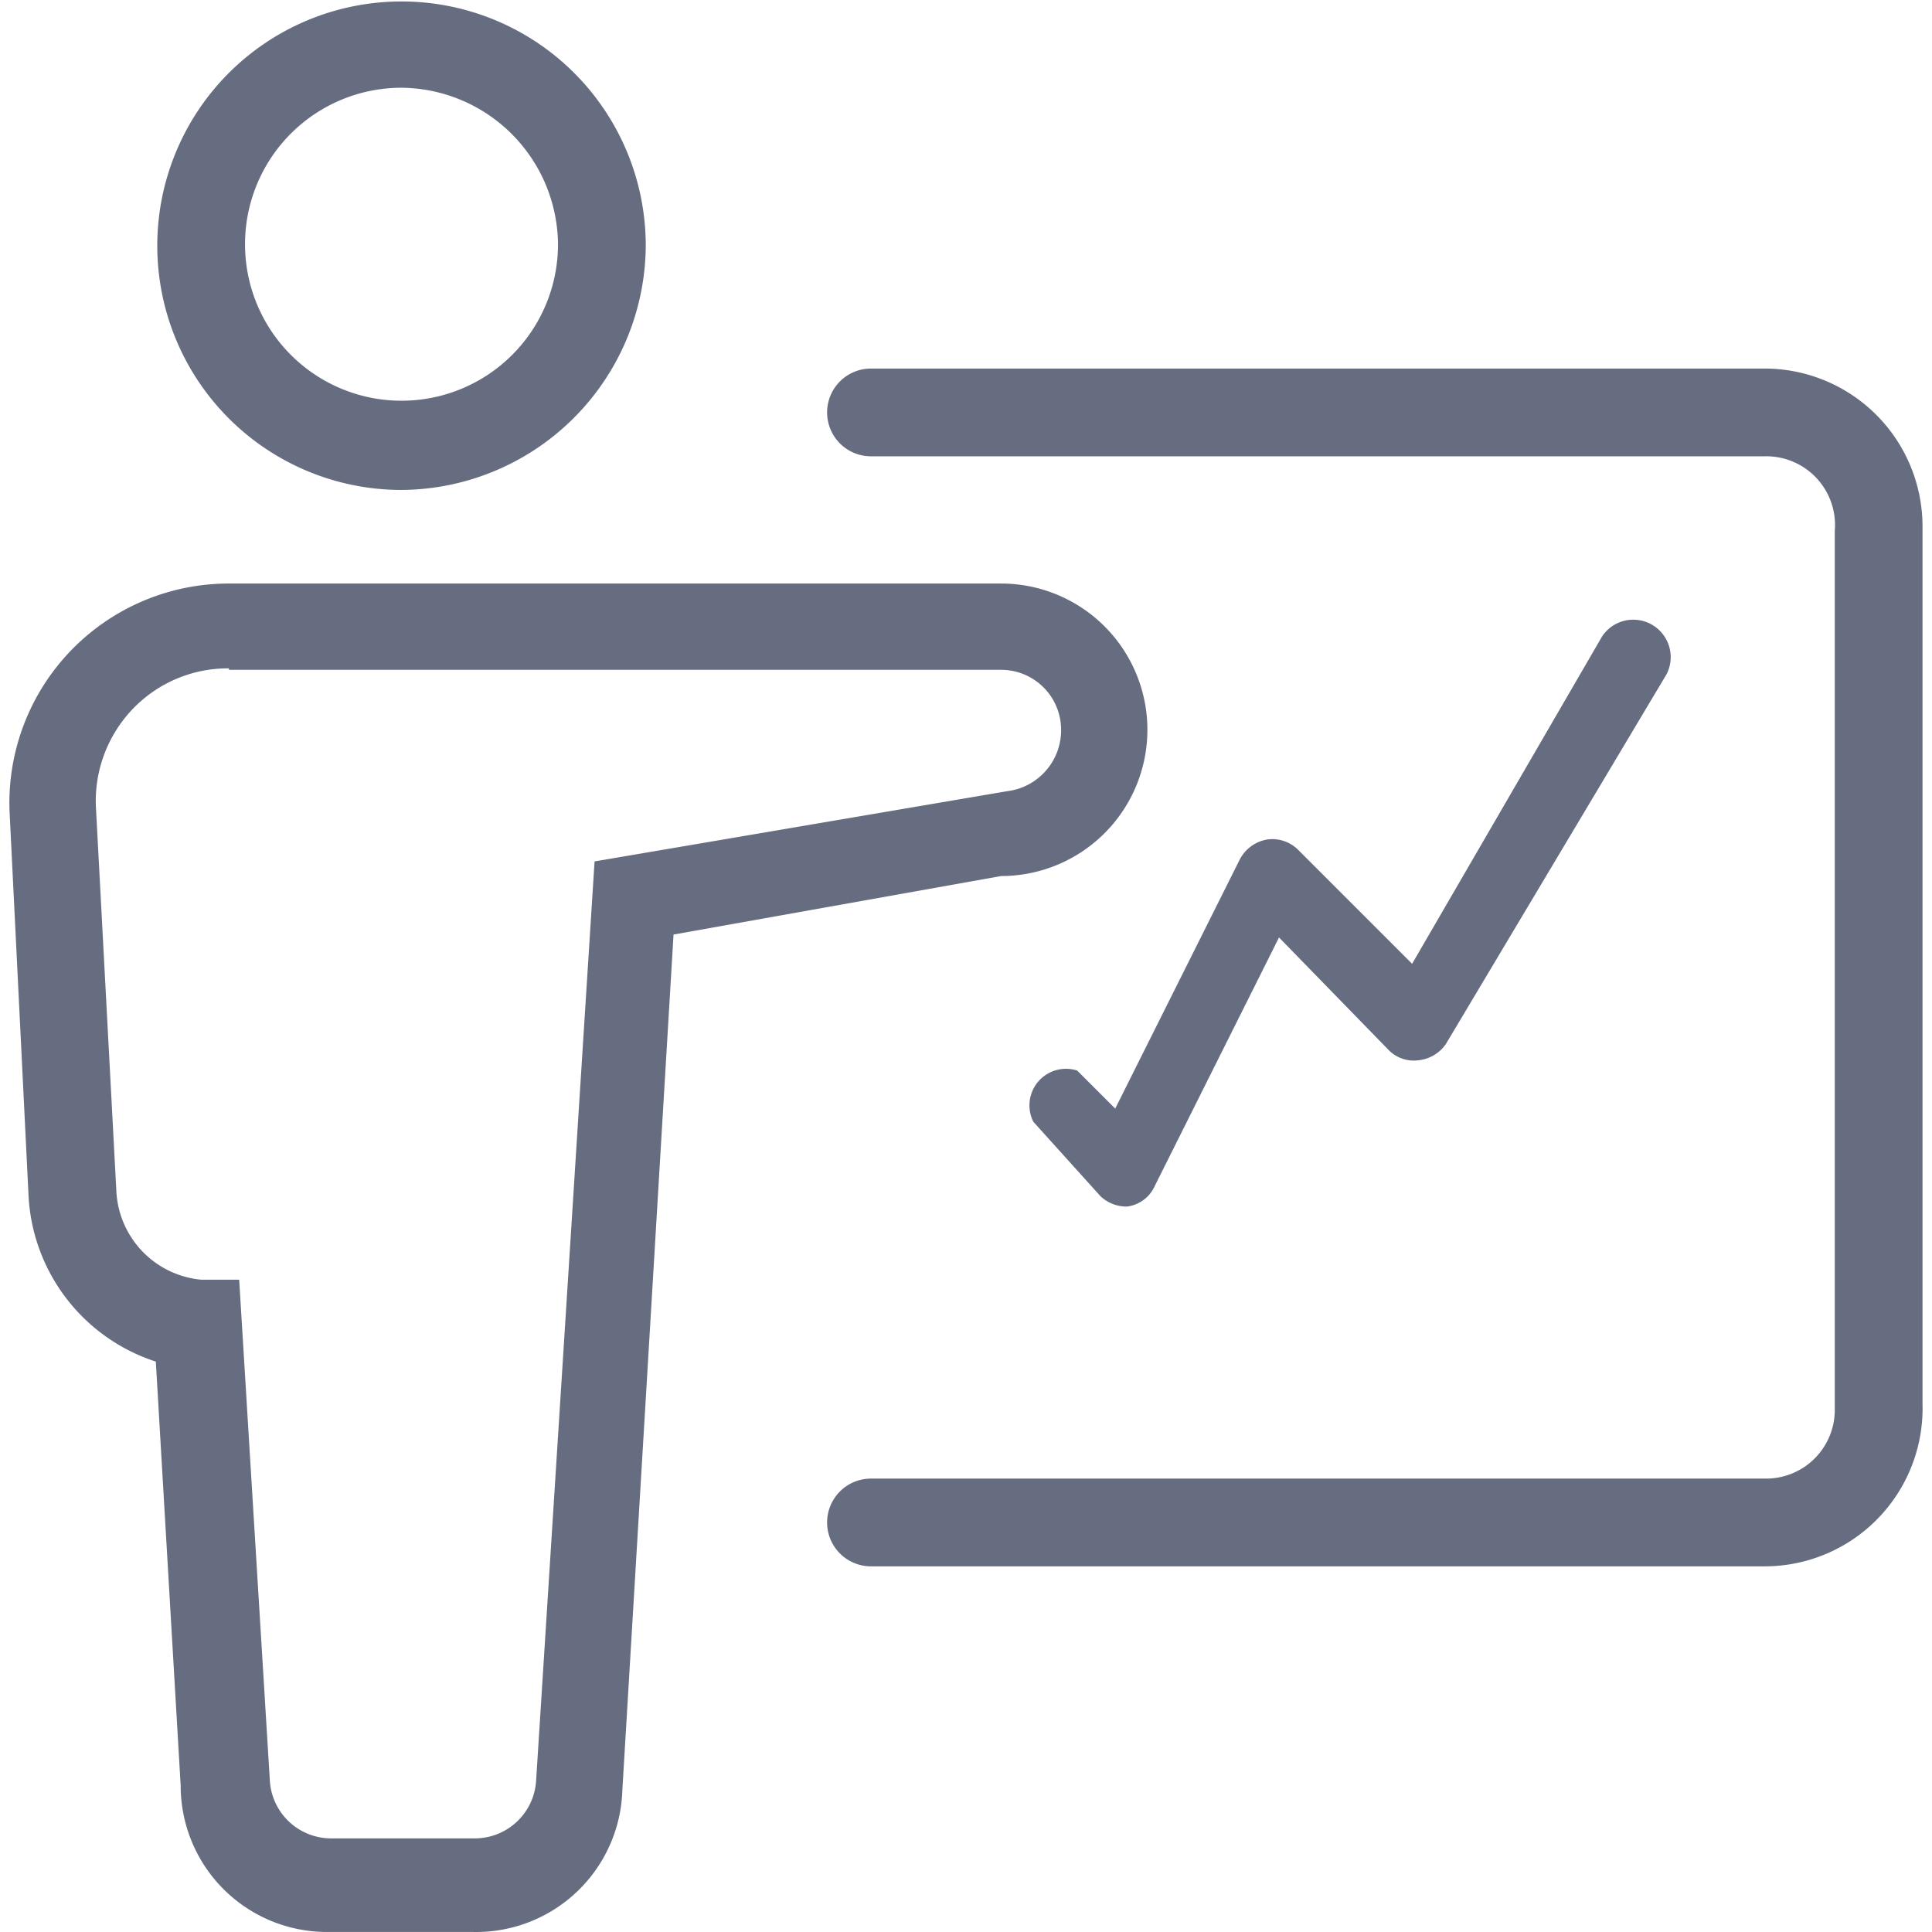 <?xml version="1.0" standalone="no"?><!DOCTYPE svg PUBLIC "-//W3C//DTD SVG 1.1//EN" "http://www.w3.org/Graphics/SVG/1.1/DTD/svg11.dtd"><svg t="1758115816606" class="icon" viewBox="0 0 1024 1024" version="1.1" xmlns="http://www.w3.org/2000/svg" p-id="19707" xmlns:xlink="http://www.w3.org/1999/xlink" width="200" height="200"><path d="M935.258 830.194H461.637a23.255 23.255 0 1 1 0-46.51h473.621a36.432 36.432 0 0 0 37.208-37.207V281.382a36.432 36.432 0 0 0-37.208-39.533H461.637a23.255 23.255 0 1 1 0-46.51h473.621a83.717 83.717 0 0 1 83.718 83.718v465.095a83.717 83.717 0 0 1-83.718 86.042z" fill="#676D81" p-id="19708"></path><path d="M212.811 259.678a129.451 129.451 0 1 1 129.452-129.451 130.227 130.227 0 0 1-129.452 129.45z m0-213.169a82.942 82.942 0 1 0 82.942 82.942 83.717 83.717 0 0 0-82.942-82.942z m37.983 977.475h-77.516a77.516 77.516 0 0 1-77.516-77.516L82.585 721.672a97.67 97.67 0 0 1-67.44-87.593L5.07 430.213a116.274 116.274 0 0 1 116.274-120.925h409.283a77.516 77.516 0 0 1 0 155.032l-173.635 31.006-27.131 453.467a77.516 77.516 0 0 1-79.066 75.19zM121.343 354.247a69.764 69.764 0 0 0-51.16 21.705 70.54 70.54 0 0 0-19.38 51.16L61.655 630.98a49.61 49.61 0 0 0 44.96 47.284h20.154l16.278 265.88a32.557 32.557 0 0 0 31.781 30.23h77.516a32.557 32.557 0 0 0 31.782-30.23l31.006-487.575 218.595-37.208a32.557 32.557 0 0 0 28.68-32.556 31.781 31.781 0 0 0-31.781-31.782H121.343z" fill="#676D81" p-id="19709"></path><path d="M583.337 634.08a20.154 20.154 0 0 0 13.953 5.425 18.604 18.604 0 0 0 14.728-10.852l65.888-131.777 58.137 59.687a18.604 18.604 0 0 0 15.503 5.427 20.154 20.154 0 0 0 14.728-8.527l117.049-196.115a19.844 19.844 0 0 0-34.107-20.154l-100.77 173.635-60.463-60.462a19.379 19.379 0 0 0-16.278-5.426 20.154 20.154 0 0 0-14.728 10.852L591.088 587.57l-20.154-20.154a19.379 19.379 0 0 0-23.255 27.13z" fill="#676D81" p-id="19710"></path></svg>